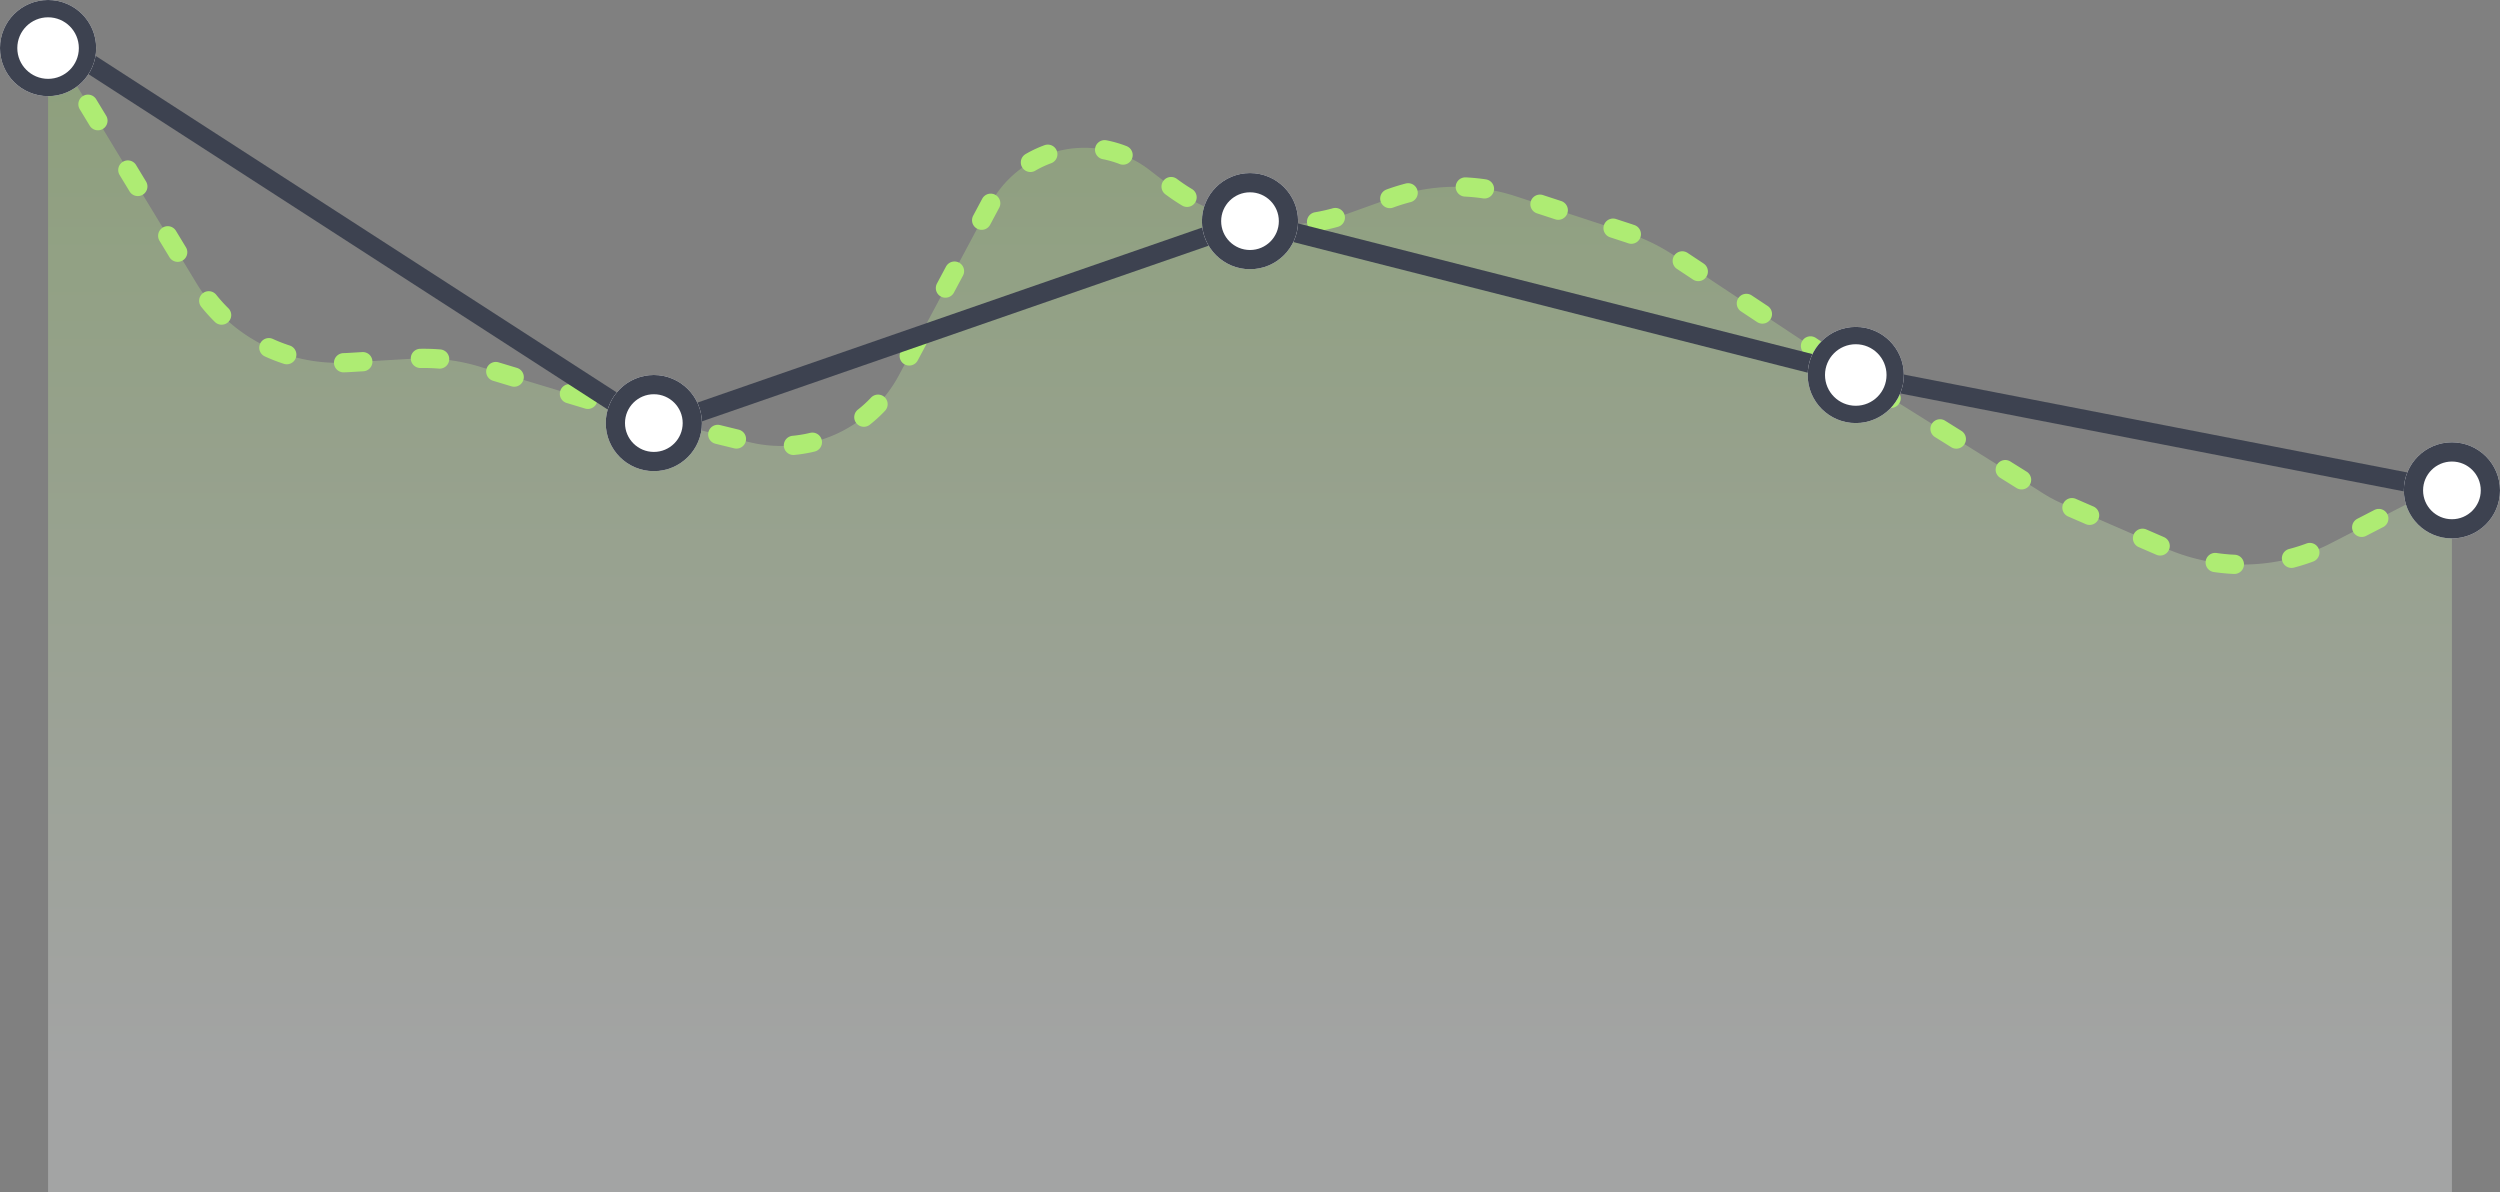 <svg xmlns="http://www.w3.org/2000/svg" xmlns:xlink="http://www.w3.org/1999/xlink" viewBox="0 0 260 124"><rect x="0" y="0" width="260" height="124" fill="#808080" stroke="none"/><defs><linearGradient id="a" x1="50%" x2="50%" y1="90.4%" y2="0%"><stop offset="0%" stop-color="#F7F9FB"/><stop offset="100%" stop-color="#AEEC73"/></linearGradient><circle id="b" cx="68" cy="12" r="5"/><circle id="c" cx="130" cy="33" r="5"/><circle id="d" cx="255" cy="5" r="5"/><circle id="e" cx="5" cy="51" r="5"/><circle id="f" cx="193" cy="17" r="5"/></defs><g fill="none" fill-rule="evenodd"><path fill="url(#a)" d="M0 0l15.4 25.4c3.3 5.5 9.4 8.7 15.8 8.3l6.8-.4a20 20 0 0 1 7.1.9L62 39.3l1.2.3L73 42a13.9 13.9 0 0 0 15.5-7l9.5-17.8a11.1 11.1 0 0 1 16.7-3.4l1.7 1.3a19.7 19.7 0 0 0 19.1 3l3.9-1.4a20 20 0 0 1 13.2-.3l11.6 3.8a20 20 0 0 1 4.8 2.3l18.4 12.2.4.3L207 47c.9.6 1.8 1.1 2.8 1.5l10.6 4.6a20 20 0 0 0 17.2-.7L250 46v74H0V0z" opacity=".3" transform="translate(5 4)"/><path stroke="#AEEC73" stroke-dasharray="2 6" stroke-linecap="round" stroke-linejoin="round" stroke-width="2" d="M5 4l15.4 25.4c3.3 5.5 9.4 8.7 15.9 8.3l6.7-.4a20 20 0 0 1 7.1.9L67 43.3l1.2.3L78 46a13.9 13.9 0 0 0 15.5-7l9.5-17.8a11.1 11.1 0 0 1 16.7-3.4l1.7 1.3a19.7 19.7 0 0 0 19.1 3l3.9-1.4a20 20 0 0 1 13.2-.3l11.6 3.8a20 20 0 0 1 4.8 2.3l18.4 12.2.4.3L212 51c.9.6 1.8 1.1 2.8 1.5l10.6 4.6a20 20 0 0 0 17.2-.7L255 50"/><g transform="matrix(1 0 0 -1 0 56)"><path stroke="#3D4250" stroke-width="2" d="M5.3 52L68 11.5 130 33l63-16 61.7-12"/><use fill="#FFF" xlink:href="#b"/><circle cx="68" cy="12" r="4" stroke="#3D4250" stroke-width="2"/><use fill="#FFF" xlink:href="#c"/><circle cx="130" cy="33" r="4" stroke="#3D4250" stroke-width="2"/><use fill="#FFF" xlink:href="#d"/><circle cx="255" cy="5" r="4" stroke="#3D4250" stroke-width="2"/><use fill="#FFF" xlink:href="#e"/><circle cx="5" cy="51" r="4.1" stroke="#3D4250" stroke-width="1.8"/><g><use fill="#FFF" xlink:href="#f"/><circle cx="193" cy="17" r="4.1" stroke="#3D4250" stroke-width="1.8"/></g></g></g></svg>